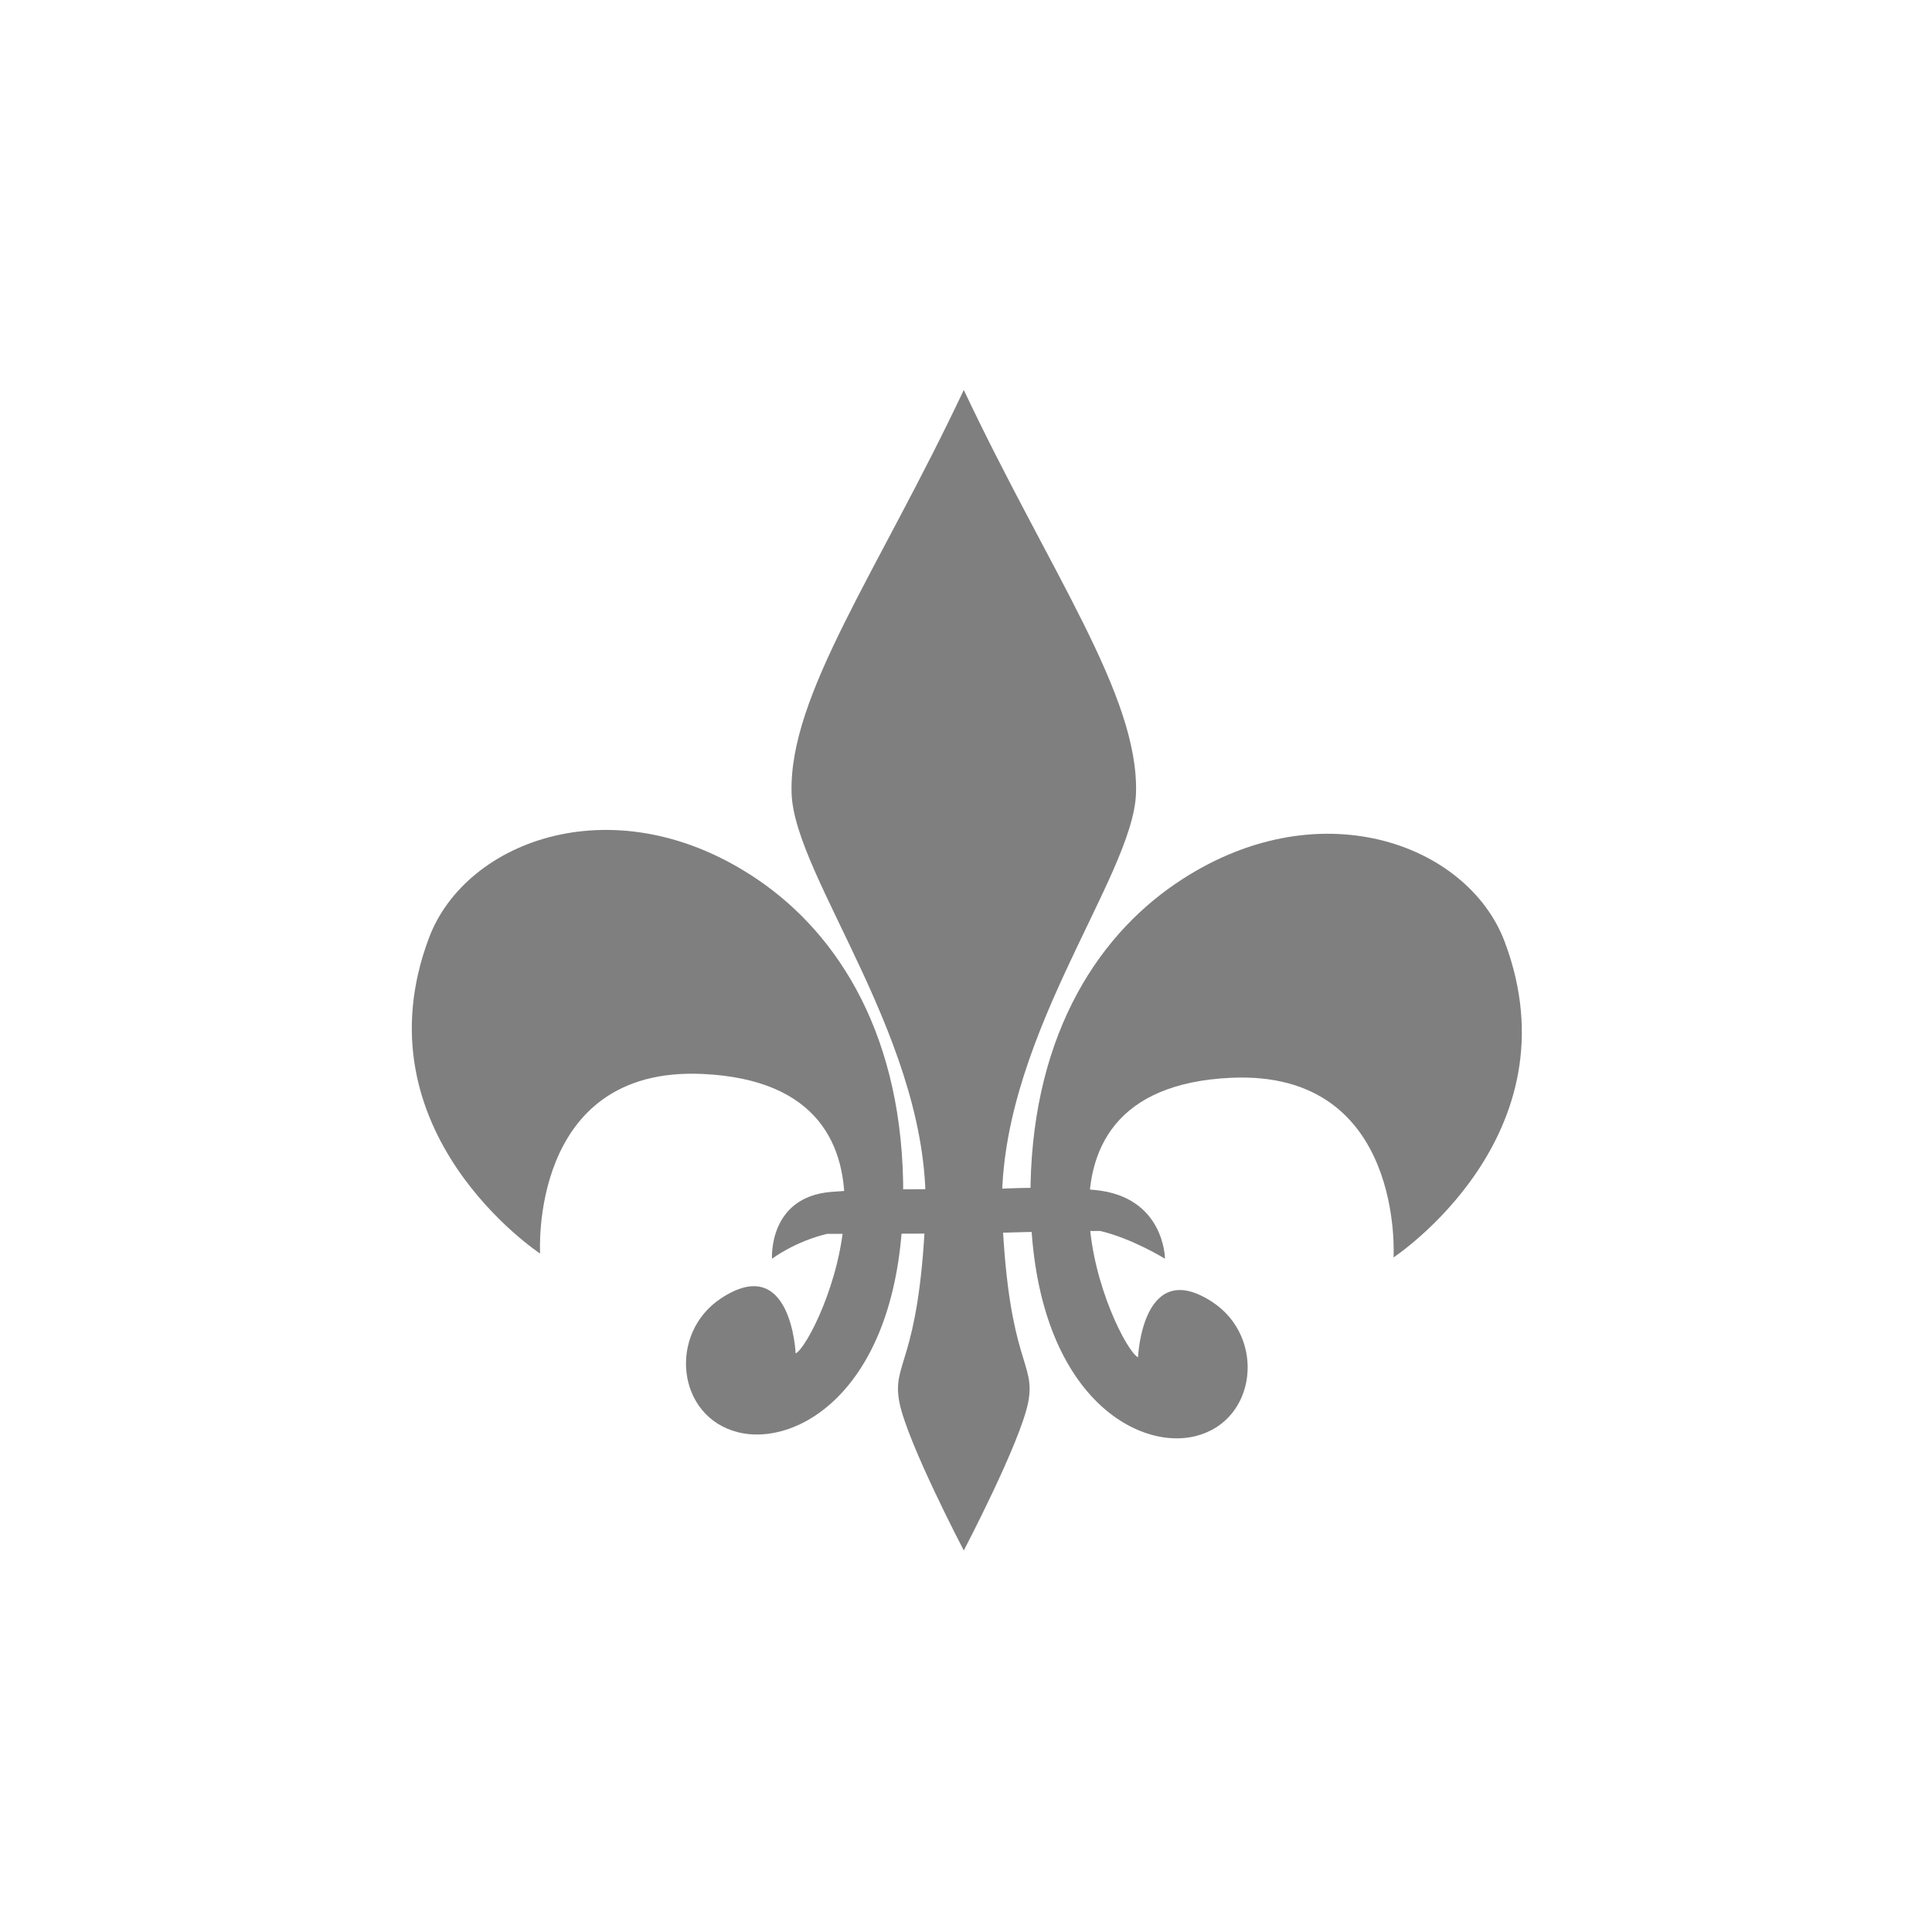 <?xml version="1.0" encoding="UTF-8" standalone="no"?>
<!-- Created with Inkscape (http://www.inkscape.org/) -->

<svg
   xmlns:dc="http://purl.org/dc/elements/1.1/"
   xmlns:cc="http://creativecommons.org/ns#"
   xmlns:rdf="http://www.w3.org/1999/02/22-rdf-syntax-ns#"
   xmlns:svg="http://www.w3.org/2000/svg"
   xmlns="http://www.w3.org/2000/svg"
   xmlns:sodipodi="http://sodipodi.sourceforge.net/DTD/sodipodi-0.dtd"
   xmlns:inkscape="http://www.inkscape.org/namespaces/inkscape"
   width="64"
   height="64"
   viewBox="0 0 16.933 16.933"
   version="1.1"
   id="svg8"
   inkscape:version="0.92.1 r15371"
   sodipodi:docname="Lys_01.svg"
   inkscape:export-filename="/home/kao/Projects/KingsAndShips/src/img/lys.png"
   inkscape:export-xdpi="96"
   inkscape:export-ydpi="96">
  <defs
     id="defs2" />
  <sodipodi:namedview
     id="base"
     pagecolor="#ffffff"
     bordercolor="#666666"
     borderopacity="1.0"
     inkscape:pageopacity="0.0"
     inkscape:pageshadow="2"
     inkscape:zoom="5.6"
     inkscape:cx="42.204843"
     inkscape:cy="41.961648"
     inkscape:document-units="mm"
     inkscape:current-layer="layer2"
     showgrid="false"
     inkscape:window-width="1440"
     inkscape:window-height="841"
     inkscape:window-x="0"
     inkscape:window-y="26"
     inkscape:window-maximized="1"
     units="px" />
  <g
     inkscape:groupmode="layer"
     id="layer2"
     inkscape:label="lys"
     style="display:inline;opacity:0.5"
     transform="translate(0,-280.067)"
     sodipodi:insensitive="true">
    <g
       id="g4590"
       transform="matrix(0.063,0,0,0.063,5.108,278.472)">
      <path
         inkscape:connector-curvature="0"
         id="path4551"
         transform="scale(0.265)"
         d="m 200.01,300.256 c -45,95.438 -91.923,160.109 -90.408,211.627 1.31,44.531 74.383,131.846 70.205,222.738 -3.549,77.192 -17.782,75.935 -13.588,97.164 4.194,21.229 33.791,77.719 33.791,77.719 0,0 29.597,-56.49 33.791,-77.719 4.194,-21.229 -10.039,-19.972 -13.588,-97.164 -4.178,-90.892 68.895,-178.208 70.205,-222.738 1.515,-51.518 -45.408,-116.189 -90.408,-211.627 z"
         style="fill:#000000;fill-rule:evenodd;stroke:none;stroke-width:1px;stroke-linecap:butt;stroke-linejoin:miter;stroke-opacity:1" />
      <path
         sodipodi:nodetypes="cscscsssc"
         inkscape:connector-curvature="0"
         id="path4572"
         d="m 112.788,200.248 c 0,0 1.588,-26.09 -22.584,-24.99 -32.365,1.473 -15.983,37.397 -12.963,38.888 0,0 0.589,-14.107 10.357,-7.684 7.426,4.884 6.214,16.504 -2.339,18.642 -8.553,2.138 -22.825,-6.393 -22.985,-32.874 -0.134,-22.05 8.921,-36.288 20.179,-43.966 19.652,-13.403 40.634,-5.62 45.785,8.037 10.207,27.064 -15.45,43.947 -15.45,43.947 z"
         style="fill:#000000;fill-opacity:1;fill-rule:evenodd;stroke:none;stroke-width:0.265px;stroke-linecap:butt;stroke-linejoin:miter;stroke-opacity:1" />
      <path
         sodipodi:nodetypes="cscccccscc"
         inkscape:connector-curvature="0"
         id="path4574"
         transform="scale(0.265)"
         d="m 180.408,719.85 c -16.583,0.002 -36.556,0.286 -50.113,1.414 -33.076,2.752 -30.967,35.08 -30.967,35.08 0,0 11.928,-9.018 28.947,-13.066 27.376,0.041 81.392,-0.292 81.908,-0.295 0.513,0.003 34.078,-1.179 61.455,-1.22 17.019,4.048 33.996,14.582 33.996,14.582 0,0 -0.163,-32.58 -36.775,-36.09 -27.083,-2.596 -58.675,-0.125 -58.675,-0.125 0,0 -13.192,-0.281 -29.775,-0.279 z"
         style="fill:#000000;fill-opacity:1;fill-rule:evenodd;stroke:none;stroke-width:1px;stroke-linecap:butt;stroke-linejoin:miter;stroke-opacity:1" />
      <path
         style="fill:#000000;fill-opacity:1;fill-rule:evenodd;stroke:none;stroke-width:0.265px;stroke-linecap:butt;stroke-linejoin:miter;stroke-opacity:1"
         d="m -5.939,199.714 c 0,0 -1.588,-26.09 22.584,-24.99 32.365,1.473 15.983,37.397 12.963,38.888 0,0 -0.589,-14.107 -10.357,-7.684 -7.426,4.884 -6.214,16.504 2.339,18.642 8.553,2.138 22.825,-6.393 22.985,-32.874 0.134,-22.05 -8.921,-36.288 -20.179,-43.966 -19.652,-13.403 -40.634,-5.62 -45.785,8.037 -10.207,27.064 15.45,43.947 15.45,43.947 z"
         id="path4584"
         inkscape:connector-curvature="0"
         sodipodi:nodetypes="cscscsssc" />
    </g>
  </g>
</svg>
